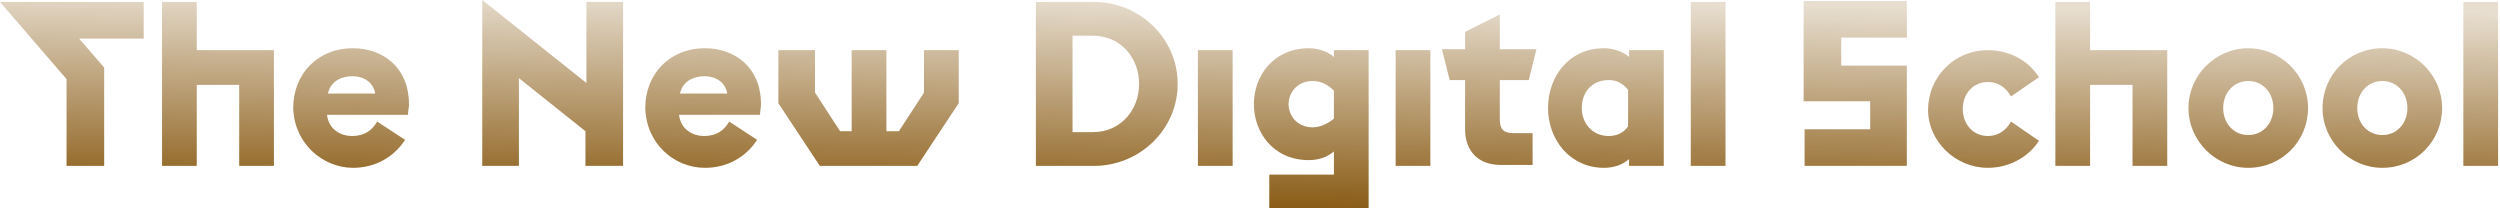 <svg width="240" height="20" viewBox="0 0 240 20" fill="none" xmlns="http://www.w3.org/2000/svg">
<path d="M236.481 15.926H239.815V0.185H236.481V15.926ZM228.704 16.111C231.944 16.111 234.444 13.518 234.444 10.37C234.444 7.222 231.852 4.63 228.704 4.63C225.463 4.63 222.963 7.222 222.963 10.37C222.963 13.518 225.555 16.111 228.704 16.111ZM228.704 12.963C227.315 12.963 226.296 11.852 226.296 10.37C226.296 8.889 227.315 7.778 228.704 7.778C230.093 7.778 231.111 8.889 231.111 10.37C231.111 11.852 230.093 12.963 228.704 12.963ZM215.833 16.111C219.074 16.111 221.574 13.518 221.574 10.37C221.574 7.222 218.981 4.63 215.833 4.63C212.685 4.63 210.093 7.222 210.093 10.37C210.093 13.518 212.685 16.111 215.833 16.111ZM215.833 12.963C214.444 12.963 213.426 11.852 213.426 10.37C213.426 8.889 214.444 7.778 215.833 7.778C217.222 7.778 218.241 8.889 218.241 10.37C218.241 11.852 217.222 12.963 215.833 12.963ZM204.722 15.926H208.055V4.815H200.648V0.185H197.315V15.926H200.648V8.148H204.722V15.926ZM190.833 16.111C192.87 16.111 194.722 15.093 195.741 13.518L193.055 11.667C192.593 12.5 191.852 13.056 190.833 13.056C189.444 13.056 188.426 11.944 188.426 10.463C188.426 8.981 189.444 7.87 190.833 7.87C191.852 7.87 192.593 8.426 193.055 9.259L195.741 7.407C194.722 5.833 192.963 4.815 190.833 4.815C187.593 4.815 185.093 7.407 185.093 10.556C185.093 13.518 187.685 16.111 190.833 16.111ZM173.241 9.722H179.537V12.407H173.241V15.926H183.056V6.296H176.759V3.611H183.056V0.093H173.148V9.722H173.241ZM162.315 15.926H165.648V0.185H162.315V15.926ZM154.444 13.056C152.87 13.056 151.852 11.852 151.852 10.37C151.852 8.889 152.778 7.685 154.444 7.685C155.278 7.685 155.833 8.056 156.296 8.611V12.13C155.926 12.685 155.278 13.056 154.444 13.056ZM156.389 15.926H159.722V4.815H156.389V5.463C155.741 4.907 154.815 4.63 153.981 4.63C150.648 4.63 148.611 7.315 148.611 10.37C148.611 13.426 150.741 16.111 153.981 16.111C154.907 16.111 155.741 15.833 156.389 15.278V15.926ZM139.167 7.685H140.648V12.407C140.648 14.537 141.944 15.833 144.074 15.833H147.13V12.778H145.278C144.352 12.778 143.981 12.407 143.981 11.482V7.685H146.759L147.5 4.722H143.981V1.389L140.648 3.056V4.722H138.426L139.167 7.685ZM133.981 15.926H137.315V4.815H133.981V15.926ZM126.018 12.222C124.537 12.222 123.704 11.111 123.704 10C123.704 8.889 124.537 7.778 126.018 7.778C126.852 7.778 127.5 8.148 128.056 8.704V11.389C127.5 11.852 126.759 12.222 126.018 12.222ZM121.759 20H131.389V4.815H128.056V5.463C127.407 4.907 126.481 4.63 125.648 4.63C122.315 4.63 120.37 7.222 120.37 10C120.37 12.685 122.222 15.37 125.648 15.37C126.574 15.37 127.407 15.093 128.056 14.537V16.759H121.852V20H121.759ZM115 15.926H118.333V4.815H115V15.926ZM99.444 15.926H105C109.444 15.926 113.056 12.407 113.056 8.056C113.056 3.704 109.444 0.185 105 0.185H99.444V15.926ZM102.963 12.685V3.426H104.907C107.593 3.426 109.352 5.556 109.352 8.056C109.352 10.556 107.593 12.685 104.907 12.685H102.963ZM78.704 15.926H88.055L92.037 9.907V4.815H88.704V8.889L86.296 12.593H85.093V4.815H81.759V12.593H80.648L78.241 8.889V4.815H74.722V9.907L78.704 15.926ZM67.593 7.315C68.704 7.315 69.63 7.87 69.815 8.981H65.278C65.555 7.685 66.759 7.315 67.593 7.315ZM67.685 16.111C69.907 16.111 71.667 15 72.685 13.426L70 11.667C69.537 12.5 68.796 13.056 67.593 13.056C66.574 13.056 65.37 12.5 65.185 11.018H72.963C72.963 10.648 73.055 10.37 73.055 10C73.055 6.481 70.555 4.63 67.685 4.63C64.259 4.63 61.944 7.13 61.944 10.37C62.037 13.796 64.722 16.111 67.685 16.111ZM56.296 15.926H59.815V0.185H56.296V7.963L46.296 0V15.926H49.815V7.5L56.204 12.593V15.926H56.296ZM33.796 7.315C34.907 7.315 35.833 7.87 36.019 8.981H31.482C31.759 7.685 32.963 7.315 33.796 7.315ZM33.889 16.111C36.111 16.111 37.87 15 38.889 13.426L36.204 11.667C35.741 12.5 35 13.056 33.796 13.056C32.778 13.056 31.574 12.5 31.389 11.018H39.167C39.167 10.648 39.259 10.37 39.259 10C39.259 6.481 36.759 4.63 33.889 4.63C30.463 4.63 28.148 7.13 28.148 10.37C28.241 13.796 31.018 16.111 33.889 16.111ZM22.963 15.926H26.296V4.815H18.889V0.185H15.556V15.926H18.889V8.148H22.963V15.926ZM6.389 15.926H10V6.481L7.593 3.704H13.796V0.185H0L6.389 7.593V15.926Z" fill="url(#paint0_linear)"/>
<defs>
<linearGradient id="paint0_linear" x1="130.86" y1="20" x2="131.091" y2="0.003" gradientUnits="userSpaceOnUse">
<stop stop-color="#8A5C16"/>
<stop offset="1" stop-color="#8A5C16" stop-opacity="0.2"/>
</linearGradient>
</defs>
</svg>
